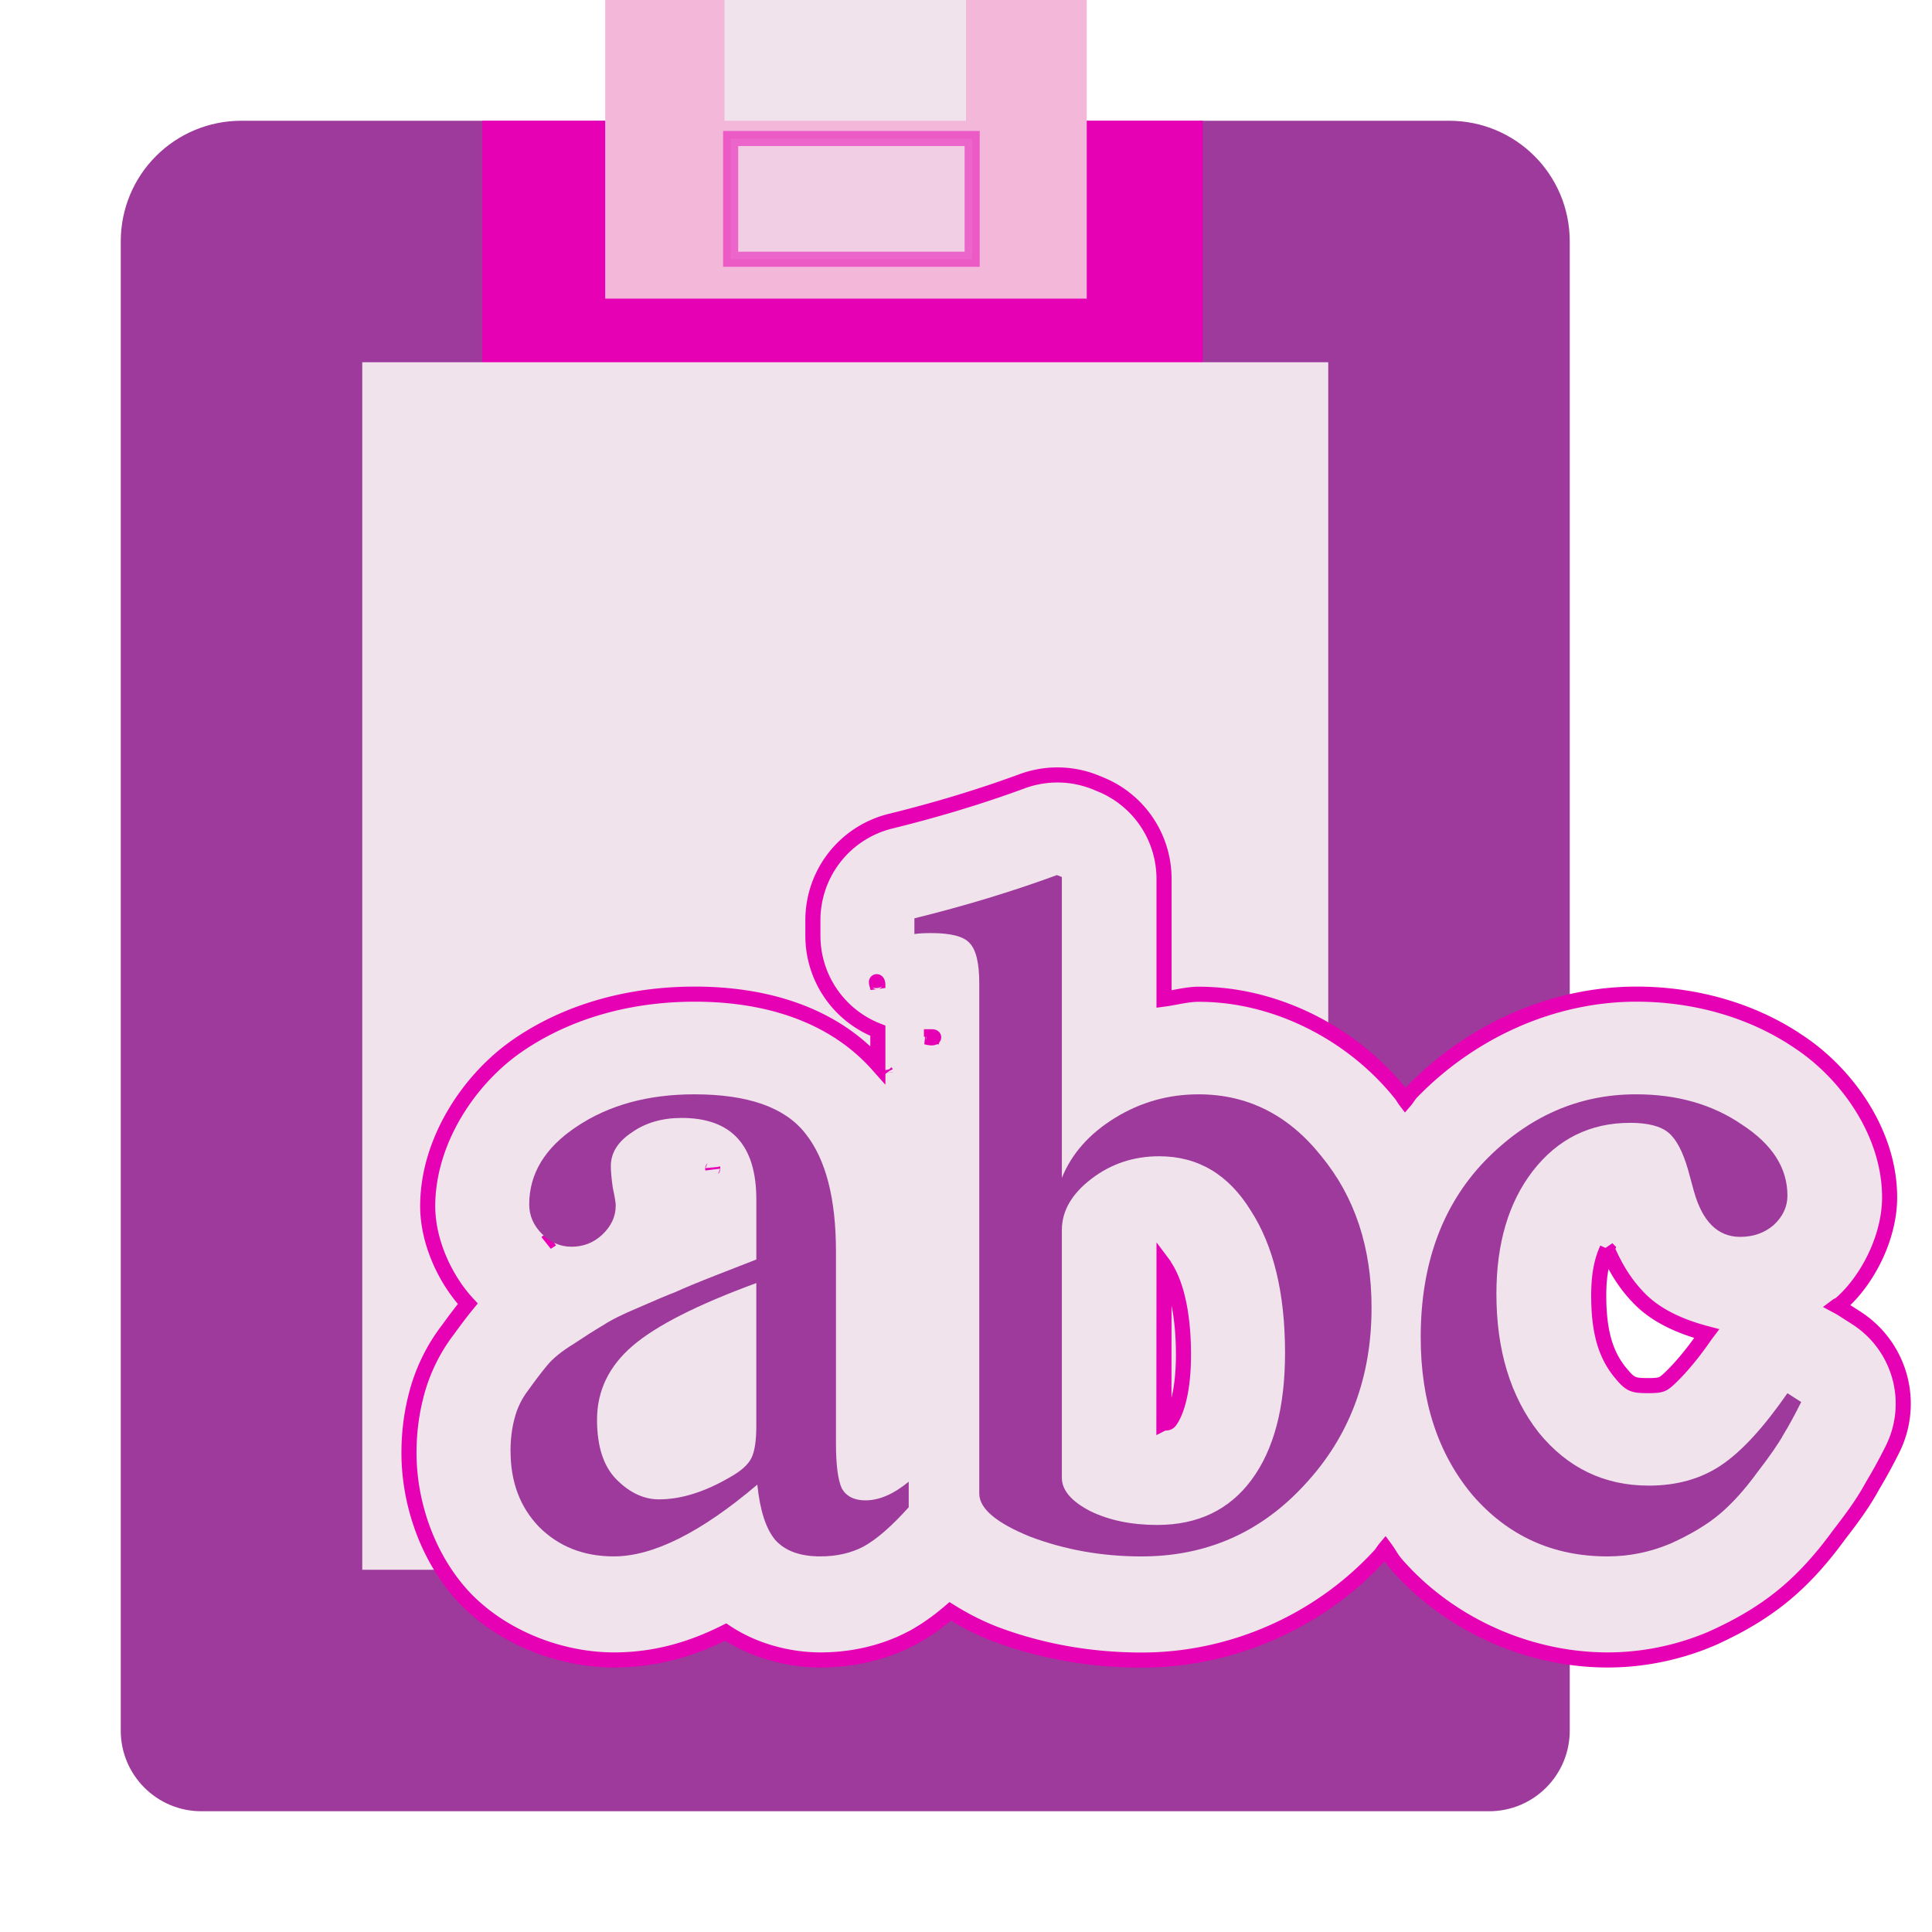 <?xml version="1.0" encoding="UTF-8" standalone="no"?>
<svg
   xmlns:dc="http://purl.org/dc/elements/1.1/"
   xmlns:cc="http://creativecommons.org/ns#"
   xmlns:rdf="http://www.w3.org/1999/02/22-rdf-syntax-ns#"
   xmlns:svg="http://www.w3.org/2000/svg"
   xmlns="http://www.w3.org/2000/svg"
   xmlns:sodipodi="http://sodipodi.sourceforge.net/DTD/sodipodi-0.dtd"
   xmlns:inkscape="http://www.inkscape.org/namespaces/inkscape"
   height="16"
   width="16"
   version="1.1"
   id="svg130"
   sodipodi:docname="sc_pasteonlytext.svg"
   inkscape:version="0.92.4 (unknown)"
   inkscape:export-filename="/home/annisaauliarasyidah/Desktop/4_242 (aulia)/sc 222/sc_pasteonlytext.png"
   inkscape:export-xdpi="96"
   inkscape:export-ydpi="96">
  <defs
     id="defs134" />
  <sodipodi:namedview
     pagecolor="#ffffff"
     bordercolor="#666666"
     borderopacity="1"
     objecttolerance="10"
     gridtolerance="10"
     guidetolerance="10"
     inkscape:pageopacity="0"
     inkscape:pageshadow="2"
     inkscape:window-width="1366"
     inkscape:window-height="707"
     id="namedview132"
     showgrid="true"
     inkscape:zoom="14.75"
     inkscape:cx="0.13559322"
     inkscape:cy="8"
     inkscape:window-x="0"
     inkscape:window-y="0"
     inkscape:window-maximized="1"
     inkscape:current-layer="svg130"
     inkscape:snap-global="false">
    <inkscape:grid
       type="xygrid"
       id="grid987" />
  </sodipodi:namedview>
  <linearGradient
     id="a"
     gradientUnits="userSpaceOnUse"
     x1="112"
     x2="87.003"
     y1="112"
     y2="92.992"
     gradientTransform="scale(0.125)">
    <stop
       offset="0"
       stop-color="#8c8c8c"
       id="stop2" />
    <stop
       offset=".25"
       stop-color="#a8a8a8"
       id="stop4" />
    <stop
       offset=".5"
       stop-color="#c5c5c5"
       id="stop6" />
    <stop
       offset=".75"
       stop-color="#e2e2e2"
       id="stop8" />
    <stop
       offset="1"
       stop-color="#fff"
       id="stop10" />
  </linearGradient>
  <linearGradient
     id="b"
     gradientTransform="matrix(0.115,0,0,0.188,0.861,-1.861)"
     gradientUnits="userSpaceOnUse"
     x1="80.524"
     x2="80.524"
     y1="15.676"
     y2="32.142">
    <stop
       offset="0"
       stop-color="#fff"
       id="stop13" />
    <stop
       offset=".506"
       stop-color="#8b8b8b"
       id="stop15" />
    <stop
       offset=".506"
       stop-color="#a5a5a5"
       id="stop17" />
    <stop
       offset=".656"
       stop-color="#f4f4f4"
       id="stop19" />
    <stop
       offset=".805"
       stop-color="#bbb"
       id="stop21" />
    <stop
       offset="1"
       stop-color="#b1b1b1"
       id="stop23" />
  </linearGradient>
  <filter
     id="c"
     height="1.227"
     width="1.076"
     x="-.038"
     y="-.114">
    <feGaussianBlur
       stdDeviation=".758"
       id="feGaussianBlur26" />
  </filter>
  <radialGradient
     id="d"
     cx="61.332"
     cy="49.168"
     gradientTransform="matrix(0.174,0,0,0.24,-3.527,-10.641)"
     gradientUnits="userSpaceOnUse"
     r="50.665">
    <stop
       offset="0"
       id="stop29" />
    <stop
       offset=".434"
       stop-color="#171717"
       id="stop31" />
    <stop
       offset=".66"
       stop-color="#424242"
       id="stop33" />
    <stop
       offset=".757"
       stop-color="#292929"
       id="stop35" />
    <stop
       offset="1"
       stop-color="#1c1c1c"
       id="stop37" />
  </radialGradient>
  <radialGradient
     id="e"
     cx="61.332"
     cy="66.668"
     gradientTransform="matrix(0.207,0,0,0.474,-5.291,-24.081)"
     gradientUnits="userSpaceOnUse"
     r="50.665">
    <stop
       offset="0"
       stop-color="#878787"
       id="stop40" />
    <stop
       offset=".355"
       stop-color="#646464"
       id="stop42" />
    <stop
       offset=".619"
       stop-color="#2d2d2d"
       id="stop44" />
    <stop
       offset=".757"
       stop-color="#232323"
       id="stop46" />
    <stop
       offset="1"
       stop-color="#1f1f1f"
       id="stop48" />
  </radialGradient>
  <linearGradient
     id="f"
     gradientUnits="userSpaceOnUse"
     x1="78.204"
     x2="78.204"
     y1="114.28"
     y2="59.957"
     gradientTransform="scale(0.125)">
    <stop
       offset="0"
       stop-color="#343434"
       id="stop51" />
    <stop
       offset="1"
       stop-opacity="0"
       id="stop53" />
  </linearGradient>
  <radialGradient
     id="g"
     cx="106.664"
     cy="117.334"
     fy="121.105"
     gradientTransform="matrix(.5 -.5 .707 .707 -29.635 87.698)"
     gradientUnits="userSpaceOnUse"
     r="5.333">
    <stop
       offset="0"
       stop-color="#eefcff"
       id="stop56" />
    <stop
       offset="1"
       stop-color="#eefcff"
       stop-opacity="0"
       id="stop58" />
  </radialGradient>
  <filter
     id="h">
    <feGaussianBlur
       stdDeviation=".202"
       id="feGaussianBlur61" />
  </filter>
  <radialGradient
     id="i"
     cx="91.455"
     cy="103.261"
     gradientTransform="matrix(0.303,0,0,0.314,-16.801,-20.236)"
     gradientUnits="userSpaceOnUse"
     r="37.362">
    <stop
       offset="0"
       stop-color="#ededed"
       id="stop64" />
    <stop
       offset=".25"
       stop-color="#fff"
       id="stop66" />
    <stop
       offset=".5"
       stop-color="#f6f6f6"
       id="stop68" />
    <stop
       offset="1"
       stop-color="#eee"
       id="stop70" />
  </radialGradient>
  <filter
     id="j">
    <feGaussianBlur
       stdDeviation="2.172"
       id="feGaussianBlur73" />
  </filter>
  <linearGradient
     id="k"
     gradientTransform="matrix(0.15,0,0,-0.232,-1.167,4.468)"
     gradientUnits="userSpaceOnUse"
     x1="74.665"
     x2="74.665"
     y1="18.669"
     y2="8.003">
    <stop
       offset="0"
       stop-color="#fff"
       id="stop76" />
    <stop
       offset="1"
       stop-color="#555"
       id="stop78" />
  </linearGradient>
  <filter
     id="l"
     height="1.233"
     width="1.129"
     x="-.064"
     y="-.116">
    <feGaussianBlur
       stdDeviation=".802"
       id="feGaussianBlur81" />
  </filter>
  <g
     id="g919">
    <path
       d="M 2,1 C 1.446,1 1,1.446 1,2 v 12 0.332 C 1,14.701 1.299,15 1.668,15 H 2 12 12.332 C 12.701,15 13,14.701 13,14.332 V 14 2 C 13,1.446 12.554,1 12,1 Z"
       id="path168"
       style="fill:#9d3a9b;stroke-width:0.125"
       inkscape:connector-curvature="0" />
    <g
       id="g1067">
      <path
         inkscape:connector-curvature="0"
         style="fill:#e602b4;stroke-width:0.125"
         id="path188"
         d="M 3.993,1 H 9.962 V 4 H 3.993 Z" />
      <path
         inkscape:connector-curvature="0"
         style="fill:#f3b7d9;stroke-width:0.125"
         id="path190"
         d="M 5.012,2.473 H 9 V 0 H 5.012 Z" />
      <path
         style="opacity:1;fill:#f0e3ec;fill-rule:evenodd;stroke-width:0.125"
         inkscape:connector-curvature="0"
         id="path210"
         d="M 6,0 H 8 V 1 H 6 Z" />
    </g>
    <path
       d="m 3,3 h 8 v 8 c 0,0.678 -0.007,1.641 -0.102,1.907 C 10.737,13.024 10.667,13 10,13 H 3 Z"
       id="path182"
       style="fill:#f0e3ec;stroke-width:0.125"
       inkscape:connector-curvature="0"
       sodipodi:nodetypes="ccscscc" />
  </g>
  <path
     d="m 6.051,1.147 h 2 v 1 H 6.051 Z"
     id="path110"
     inkscape:connector-curvature="0"
     style="opacity:0.514;fill:#f0e3ec;fill-rule:evenodd;stroke:#e602b4;stroke-width:0.125" />
  <path
     style="fill:#f0e3ec;stroke:#e602b4;stroke-width:0.125"
     d="M 8.741,6.418 A 0.844,0.844 0 0 0 8.465,6.47 C 8.128,6.594 7.764,6.705 7.374,6.801 A 0.844,0.844 0 0 0 6.732,7.62 V 7.75 A 0.844,0.844 0 0 0 7.27,8.536 V 8.819 C 6.879,8.379 6.305,8.233 5.754,8.233 c -0.516,0 -1.024,0.128 -1.447,0.412 -0.419,0.28 -0.765,0.803 -0.765,1.344 -2e-7,0.294 0.144,0.606 0.332,0.808 -0.056,0.068 -0.111,0.142 -0.167,0.219 -0.121,0.158 -0.211,0.345 -0.26,0.538 -0.042,0.161 -0.06,0.321 -0.06,0.479 0,0.429 0.163,0.892 0.473,1.213 a 0.844,0.844 0 0 0 0.01,0.01 c 0.316,0.316 0.783,0.491 1.215,0.491 0.338,-3e-6 0.639,-0.087 0.925,-0.231 0.247,0.165 0.541,0.231 0.785,0.231 0.248,0 0.512,-0.053 0.751,-0.178 a 0.844,0.844 0 0 0 0.014,-0.007 c 0.118,-0.065 0.217,-0.138 0.309,-0.217 0.114,0.071 0.229,0.13 0.351,0.179 a 0.844,0.844 0 0 0 0.018,0.007 c 0.386,0.146 0.799,0.217 1.218,0.217 0.744,0 1.467,-0.318 1.971,-0.866 0.017,-0.018 0.029,-0.041 0.045,-0.06 0.029,0.039 0.051,0.083 0.082,0.12 a 0.844,0.844 0 0 0 0.009,0.011 c 0.434,0.498 1.091,0.794 1.751,0.794 0.289,0 0.58,-0.059 0.847,-0.171 a 0.844,0.844 0 0 0 0.021,-0.009 c 0.219,-0.099 0.42,-0.214 0.604,-0.368 0.168,-0.141 0.31,-0.304 0.442,-0.485 0.114,-0.148 0.199,-0.262 0.281,-0.412 0.055,-0.092 0.108,-0.188 0.164,-0.3 a 0.844,0.844 0 0 0 -0.299,-1.087 l -0.114,-0.073 a 0.844,0.844 0 0 0 -0.047,-0.027 c 0.008,-0.006 0.019,-0.009 0.027,-0.015 a 0.844,0.844 0 0 0 0.025,-0.022 c 0.21,-0.195 0.384,-0.538 0.384,-0.862 0,-0.531 -0.351,-1.021 -0.747,-1.285 -0.394,-0.269 -0.873,-0.398 -1.35,-0.398 -0.695,0 -1.37,0.306 -1.859,0.81 a 0.844,0.844 0 0 0 -0.005,0.005 c -0.019,0.02 -0.032,0.045 -0.05,0.066 -0.013,-0.017 -0.022,-0.036 -0.036,-0.053 -0.399,-0.5 -1.032,-0.827 -1.674,-0.827 -0.097,0 -0.192,0.027 -0.288,0.04 V 7.278 A 0.844,0.844 0 0 0 9.111,6.495 L 9.07,6.478 A 0.844,0.844 0 0 0 8.741,6.418 Z m -1.481,1.712 c 0.004,-0.001 0.01,0.008 0.01,0.027 v 0.025 c -0.008,-0.028 -0.015,-0.051 -0.01,-0.052 z m 0.454,0.456 c 0.036,0 0.017,0.019 -0.042,0.002 a 0.844,0.844 0 0 0 0.012,-9.75e-4 c 1.625e-4,-2.18e-5 0.011,-9.75e-4 0.03,-9.75e-4 z m -0.38,0.292 0.006,0.008 c -8.5e-4,-0.001 -0.002,-0.002 -0.003,-0.003 -0.001,-0.002 -0.002,-0.004 -0.003,-0.006 z m -1.432,0.796 7.375e-4,0.004 c -2e-6,1.004e-4 -2.375e-4,1.5e-4 -2.5e-4,2.5e-4 -2.5e-4,-0.001 -2.375e-4,-0.003 -4.875e-4,-0.004 z M 4.571,10.262 c -0.012,0.007 -0.027,0.017 -0.039,0.025 -0.001,8.5e-4 -0.003,0.001 -0.004,0.002 z m 8.738,0.078 c 0.063,0.146 0.144,0.292 0.281,0.427 0.142,0.139 0.341,0.224 0.543,0.277 a 0.844,0.844 0 0 0 -0.021,0.029 c -0.161,0.233 -0.299,0.359 -0.325,0.376 -0.018,0.012 -0.033,0.026 -0.129,0.026 -0.141,0 -0.156,-0.006 -0.25,-0.121 -0.1,-0.13 -0.168,-0.301 -0.168,-0.623 0,-0.194 0.031,-0.304 0.07,-0.39 z m -3.669,0.136 c 0.003,0.004 -0.001,9.13e-4 0.002,0.006 a 0.844,0.844 0 0 0 0.01,0.015 c 0.072,0.112 0.149,0.336 0.149,0.722 0,0.335 -0.071,0.494 -0.112,0.549 -0.019,0.025 -0.046,0.014 -0.05,0.016 z"
     id="path116"
     inkscape:connector-curvature="0" />
  <g
     style="fill:#9d3a9b;stroke-width:1.628"
     id="g126"
     transform="matrix(0.125,0,0,0.125,-0.952,0.993)">
    <path
       inkscape:connector-curvature="0"
       id="path120"
       d="m 41.439,88.202 q 0,-1.172 0.261,-2.15 0.261,-1.042 0.912,-1.889 0.651,-0.912 1.238,-1.628 0.586,-0.717 1.759,-1.433 1.172,-0.782 1.954,-1.238 0.782,-0.521 2.345,-1.172 1.628,-0.717 2.475,-1.042 0.847,-0.391 2.671,-1.107 1.824,-0.717 2.671,-1.042 v -3.973 q 0,-5.406 -4.95,-5.406 -1.954,0 -3.322,0.977 -1.368,0.912 -1.368,2.215 0,0.521 0.13,1.433 0.195,0.912 0.195,1.172 0,1.107 -0.912,1.954 -0.847,0.782 -2.019,0.782 -1.107,0 -1.954,-0.847 -0.847,-0.847 -0.847,-1.954 0,-3.061 3.127,-5.146 3.192,-2.15 7.816,-2.15 5.341,0 7.361,2.605 2.019,2.54 2.019,7.816 V 87.681 q 0,2.15 0.391,2.996 0.456,0.782 1.563,0.782 1.368,0 2.866,-1.238 v 1.694 q -1.694,1.889 -2.996,2.605 -1.238,0.651 -2.866,0.651 -2.019,0 -2.996,-1.107 -0.912,-1.107 -1.172,-3.648 -5.602,4.755 -9.51,4.755 -2.996,0 -4.95,-1.954 -1.889,-1.954 -1.889,-5.016 z m 16.284,-1.694 v -9.445 q -5.862,2.15 -8.207,4.169 -2.345,2.019 -2.345,4.885 0,2.671 1.303,3.973 1.303,1.303 2.801,1.303 2.215,0 4.755,-1.498 1.042,-0.586 1.368,-1.238 0.326,-0.651 0.326,-2.15 z"
       style="fill:#9d3a9b" />
    <path
       inkscape:connector-curvature="0"
       id="path122"
       d="m 77.967,50.162 v 19.932 q 0.977,-2.41 3.517,-3.973 2.54,-1.563 5.537,-1.563 4.885,0 8.142,4.104 3.322,4.039 3.322,10.031 0,6.97 -4.429,11.725 -4.364,4.755 -10.813,4.755 -3.908,0 -7.361,-1.303 -3.387,-1.368 -3.387,-2.866 V 57.197 q 0,-2.019 -0.651,-2.671 -0.586,-0.651 -2.54,-0.651 -0.717,0 -1.107,0.065 v -1.042 q 5.016,-1.238 9.445,-2.866 z m 0,23.384 v 16.415 q 0,1.238 1.889,2.215 1.889,0.912 4.429,0.912 4.039,0 6.253,-2.996 2.215,-2.996 2.215,-8.403 0,-5.928 -2.28,-9.445 -2.215,-3.583 -6.058,-3.583 -2.54,0 -4.494,1.498 -1.954,1.498 -1.954,3.387 z"
       style="fill:#9d3a9b" />
    <path
       inkscape:connector-curvature="0"
       id="path124"
       d="m 101.742,80.646 q 0,-7.23 4.234,-11.66 4.299,-4.429 10.031,-4.429 4.104,0 7.035,2.019 2.996,1.954 2.996,4.69 0,1.107 -0.912,1.954 -0.912,0.782 -2.215,0.782 -2.215,0 -3.061,-2.996 l -0.391,-1.433 q -0.521,-1.824 -1.303,-2.475 -0.782,-0.651 -2.54,-0.651 -3.973,0 -6.449,3.192 -2.41,3.127 -2.41,8.142 0,5.602 2.801,9.184 2.866,3.517 7.295,3.517 2.801,0 4.82,-1.368 2.019,-1.368 4.364,-4.755 l 0.912,0.586 q -0.651,1.303 -1.172,2.15 -0.456,0.847 -1.759,2.54 -1.238,1.694 -2.475,2.736 -1.238,1.042 -3.257,1.954 -2.019,0.847 -4.169,0.847 -5.406,0 -8.924,-4.039 -3.452,-4.104 -3.452,-10.487 z"
       style="fill:#9d3a9b" />
  </g>
</svg>
